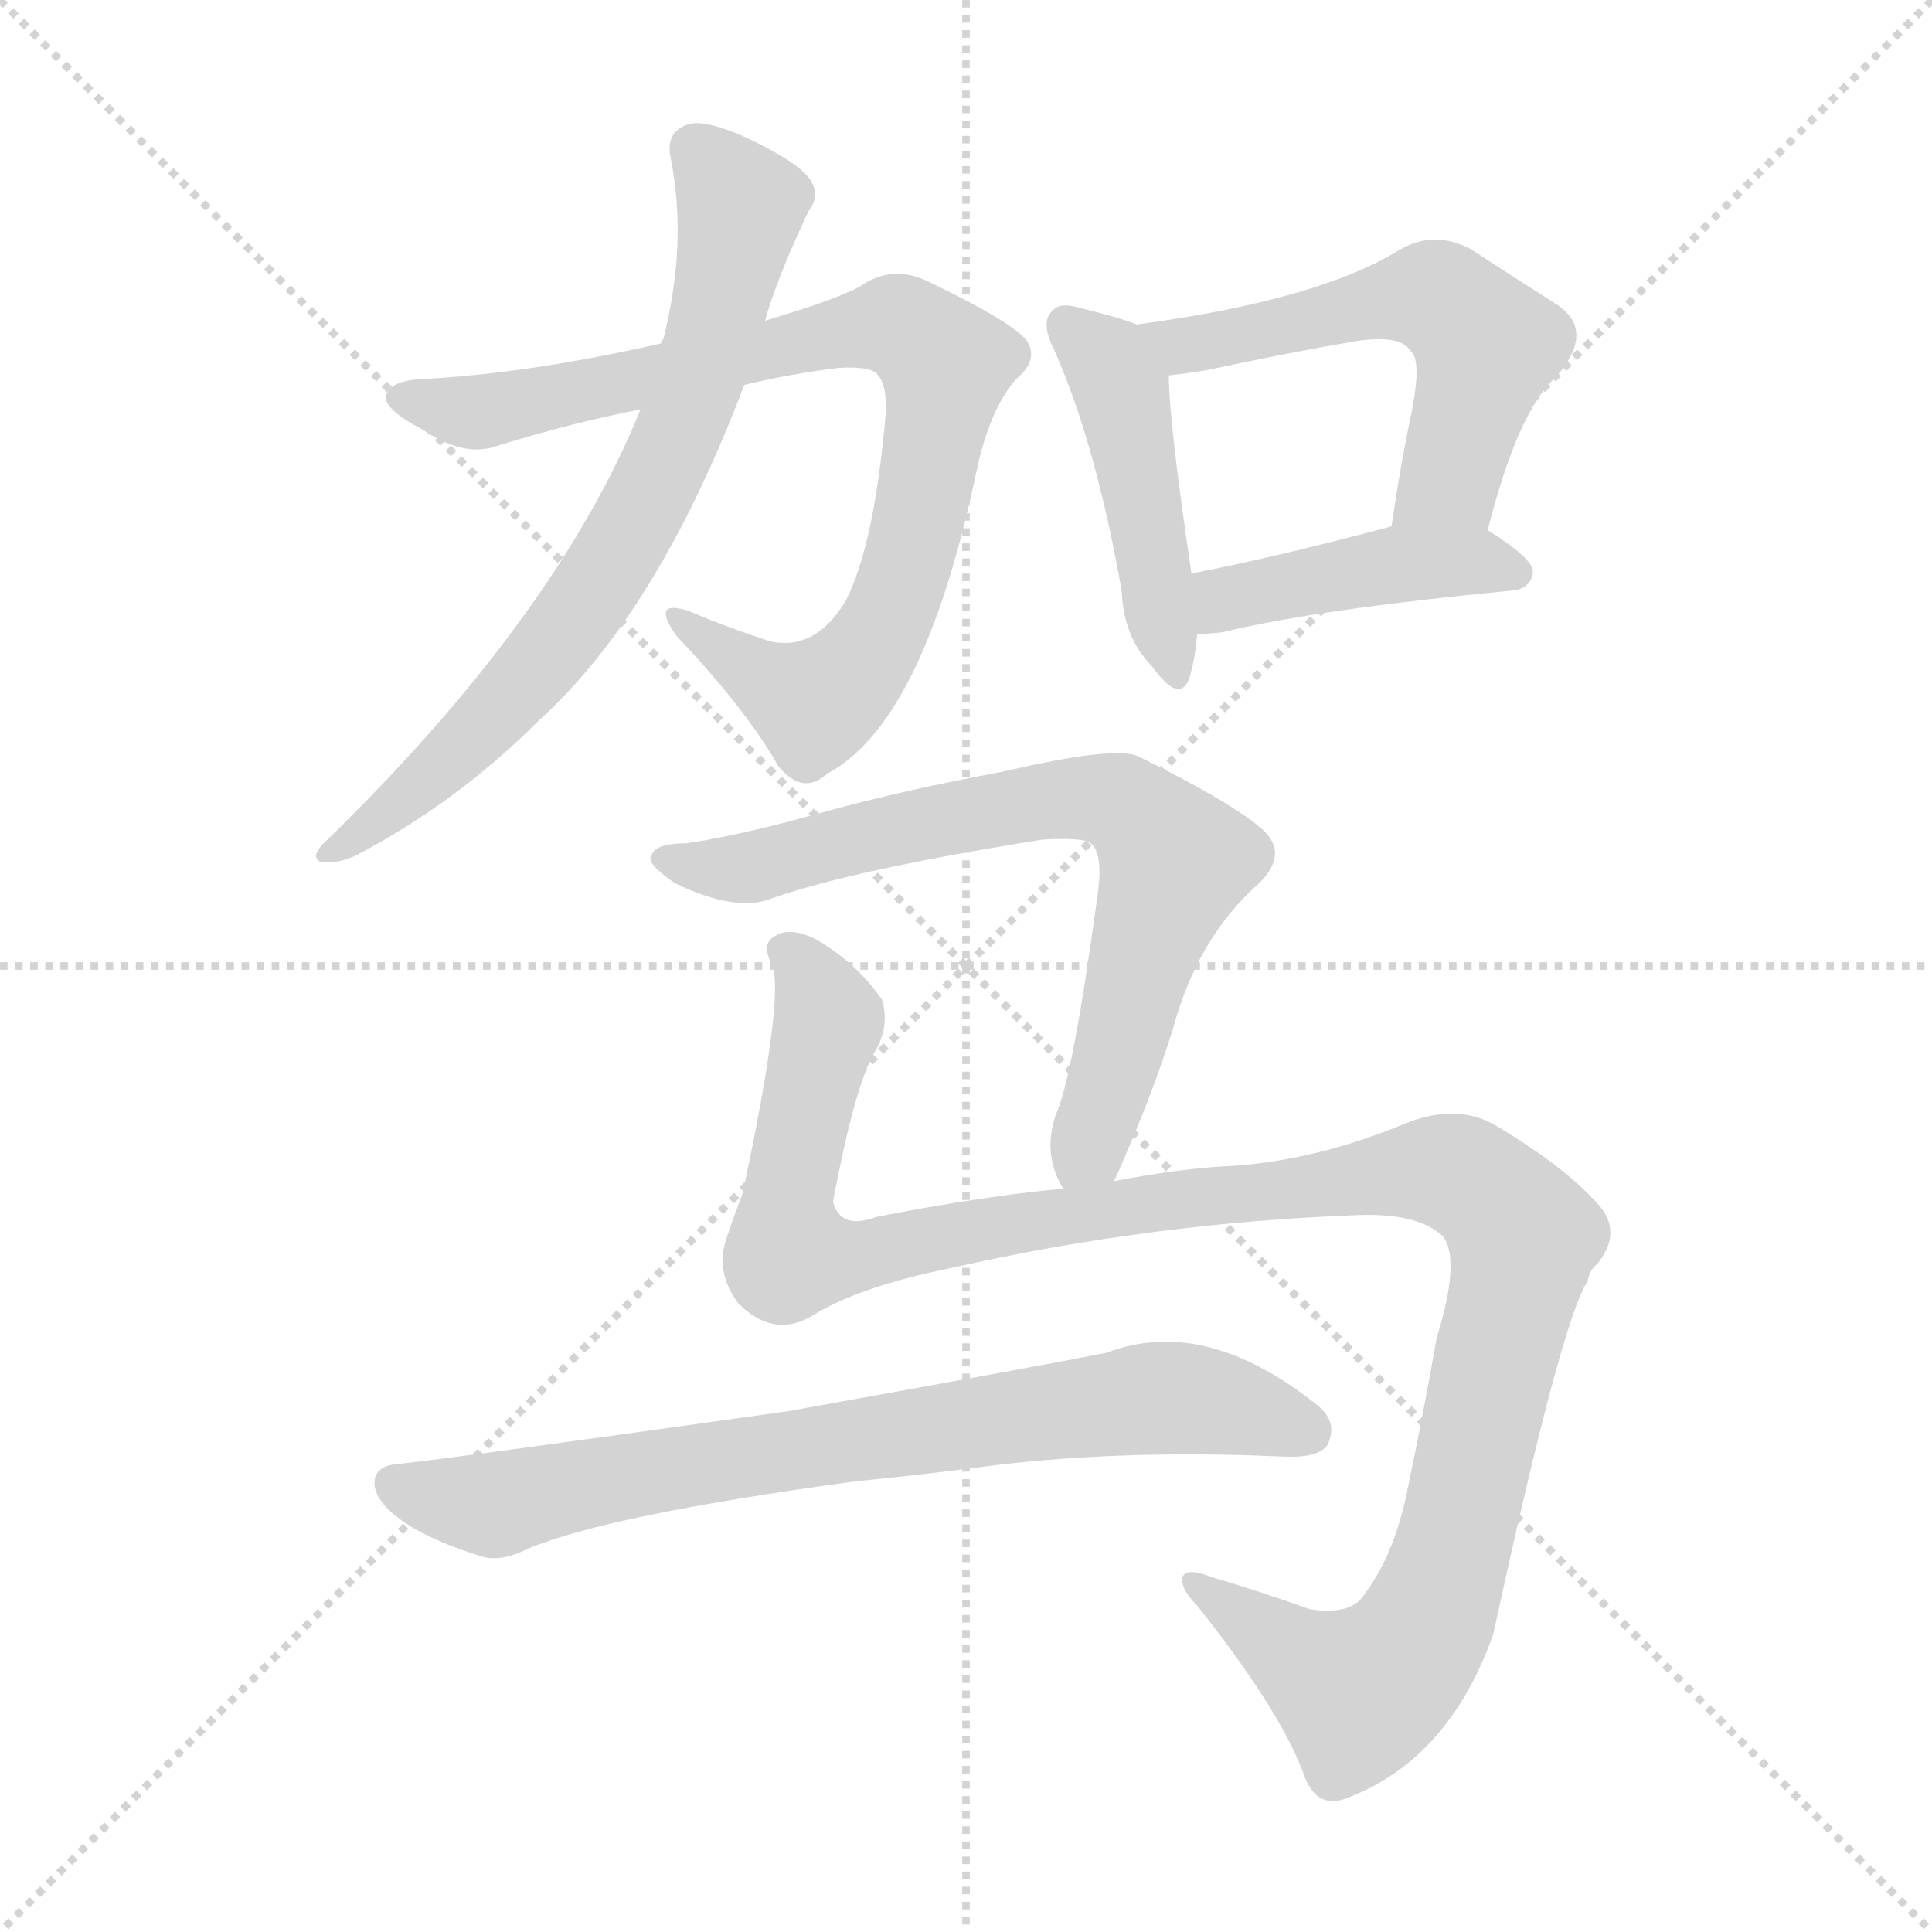 <svg version="1.1" viewBox="0 0 1024 1024" xmlns="http://www.w3.org/2000/svg">
  <g stroke="lightgray" stroke-dasharray="1,1" stroke-width="1" transform="scale(4, 4)">
    <line x1="0" y1="0" x2="256" y2="256"></line>
    <line x1="256" y1="0" x2="0" y2="256"></line>
    <line x1="128" y1="0" x2="128" y2="256"></line>
    <line x1="0" y1="128" x2="256" y2="128"></line>
  </g>
<g transform="scale(1, -1) translate(0, -900)">
   <style type="text/css">
    @keyframes keyframes0 {
      from {
       stroke: blue;
       stroke-dashoffset: 827;
       stroke-width: 128;
       }
       73% {
       animation-timing-function: step-end;
       stroke: blue;
       stroke-dashoffset: 0;
       stroke-width: 128;
       }
       to {
       stroke: black;
       stroke-width: 1024;
       }
       }
       #make-me-a-hanzi-animation-0 {
         animation: keyframes0 0.923s both;
         animation-delay: 0s;
         animation-timing-function: linear;
       }
    @keyframes keyframes1 {
      from {
       stroke: blue;
       stroke-dashoffset: 713;
       stroke-width: 128;
       }
       70% {
       animation-timing-function: step-end;
       stroke: blue;
       stroke-dashoffset: 0;
       stroke-width: 128;
       }
       to {
       stroke: black;
       stroke-width: 1024;
       }
       }
       #make-me-a-hanzi-animation-1 {
         animation: keyframes1 0.83s both;
         animation-delay: 0.923s;
         animation-timing-function: linear;
       }
    @keyframes keyframes2 {
      from {
       stroke: blue;
       stroke-dashoffset: 451;
       stroke-width: 128;
       }
       59% {
       animation-timing-function: step-end;
       stroke: blue;
       stroke-dashoffset: 0;
       stroke-width: 128;
       }
       to {
       stroke: black;
       stroke-width: 1024;
       }
       }
       #make-me-a-hanzi-animation-2 {
         animation: keyframes2 0.617s both;
         animation-delay: 1.753s;
         animation-timing-function: linear;
       }
    @keyframes keyframes3 {
      from {
       stroke: blue;
       stroke-dashoffset: 549;
       stroke-width: 128;
       }
       64% {
       animation-timing-function: step-end;
       stroke: blue;
       stroke-dashoffset: 0;
       stroke-width: 128;
       }
       to {
       stroke: black;
       stroke-width: 1024;
       }
       }
       #make-me-a-hanzi-animation-3 {
         animation: keyframes3 0.697s both;
         animation-delay: 2.37s;
         animation-timing-function: linear;
       }
    @keyframes keyframes4 {
      from {
       stroke: blue;
       stroke-dashoffset: 427;
       stroke-width: 128;
       }
       58% {
       animation-timing-function: step-end;
       stroke: blue;
       stroke-dashoffset: 0;
       stroke-width: 128;
       }
       to {
       stroke: black;
       stroke-width: 1024;
       }
       }
       #make-me-a-hanzi-animation-4 {
         animation: keyframes4 0.597s both;
         animation-delay: 3.067s;
         animation-timing-function: linear;
       }
    @keyframes keyframes5 {
      from {
       stroke: blue;
       stroke-dashoffset: 717;
       stroke-width: 128;
       }
       70% {
       animation-timing-function: step-end;
       stroke: blue;
       stroke-dashoffset: 0;
       stroke-width: 128;
       }
       to {
       stroke: black;
       stroke-width: 1024;
       }
       }
       #make-me-a-hanzi-animation-5 {
         animation: keyframes5 0.833s both;
         animation-delay: 3.665s;
         animation-timing-function: linear;
       }
    @keyframes keyframes6 {
      from {
       stroke: blue;
       stroke-dashoffset: 1199;
       stroke-width: 128;
       }
       80% {
       animation-timing-function: step-end;
       stroke: blue;
       stroke-dashoffset: 0;
       stroke-width: 128;
       }
       to {
       stroke: black;
       stroke-width: 1024;
       }
       }
       #make-me-a-hanzi-animation-6 {
         animation: keyframes6 1.226s both;
         animation-delay: 4.498s;
         animation-timing-function: linear;
       }
    @keyframes keyframes7 {
      from {
       stroke: blue;
       stroke-dashoffset: 748;
       stroke-width: 128;
       }
       71% {
       animation-timing-function: step-end;
       stroke: blue;
       stroke-dashoffset: 0;
       stroke-width: 128;
       }
       to {
       stroke: black;
       stroke-width: 1024;
       }
       }
       #make-me-a-hanzi-animation-7 {
         animation: keyframes7 0.859s both;
         animation-delay: 5.724s;
         animation-timing-function: linear;
       }
</style>
<path d="M 394.5 696.0 Q 419.5 702.0 444.5 705.0 Q 462.5 706.0 465.5 701.0 Q 471.5 694.0 468.5 671.0 Q 462.5 610.0 448.5 582.0 Q 432.5 555.0 408.5 560.0 Q 386.5 567.0 365.5 576.0 Q 344.5 583.0 358.5 563.0 Q 395.5 524.0 412.5 494.0 Q 425.5 478.0 438.5 490.0 Q 489.5 517.0 517.5 650.0 Q 524.5 683.0 538.5 699.0 Q 550.5 709.0 544.5 719.0 Q 537.5 729.0 491.5 751.0 Q 472.5 760.0 455.5 748.0 Q 442.5 741.0 405.5 730.0 L 350.5 718.0 Q 280.5 702.0 222.5 699.0 Q 206.5 698.0 204.5 690.0 Q 203.5 683.0 224.5 672.0 Q 246.5 657.0 264.5 664.0 Q 303.5 676.0 339.5 683.0 L 394.5 696.0 Z" fill="lightgray"></path> 
<path d="M 339.5 683.0 Q 294.5 572.0 170.5 452.0 Q 164.5 445.0 170.5 443.0 Q 177.5 442.0 187.5 446.0 Q 241.5 474.0 285.5 518.0 Q 348.5 575.0 394.5 696.0 L 405.5 730.0 Q 411.5 752.0 428.5 788.0 Q 435.5 797.0 428.5 806.0 Q 421.5 815.0 393.5 828.0 Q 372.5 837.0 364.5 834.0 Q 352.5 830.0 355.5 816.0 Q 364.5 771.0 351.5 720.0 Q 350.5 720.0 350.5 718.0 L 339.5 683.0 Z" fill="lightgray"></path> 
<path d="M 602.5 728.0 Q 592.5 732.0 571.5 737.0 Q 561.5 740.0 557.5 735.0 Q 551.5 729.0 558.5 715.0 Q 580.5 666.0 594.5 587.0 Q 595.5 562.0 610.5 547.0 Q 625.5 526.0 630.5 541.0 Q 633.5 551.0 634.5 564.0 L 631.5 596.0 Q 619.5 677.0 619.5 701.0 C 618.5 722.0 618.5 722.0 602.5 728.0 Z" fill="lightgray"></path> 
<path d="M 788.5 619.0 Q 804.5 682.0 824.5 700.0 Q 846.5 725.0 824.5 739.0 Q 805.5 751.0 779.5 768.0 Q 760.5 778.0 742.5 768.0 Q 699.5 741.0 602.5 728.0 C 572.5 724.0 589.5 697.0 619.5 701.0 Q 628.5 702.0 640.5 704.0 Q 682.5 713.0 717.5 719.0 Q 742.5 723.0 747.5 714.0 Q 753.5 710.0 748.5 683.0 Q 742.5 655.0 737.5 621.0 C 733.5 591.0 780.5 590.0 788.5 619.0 Z" fill="lightgray"></path> 
<path d="M 634.5 564.0 Q 640.5 564.0 648.5 565.0 Q 697.5 577.0 801.5 587.0 Q 811.5 588.0 812.5 597.0 Q 812.5 604.0 788.5 619.0 C 771.5 630.0 766.5 629.0 737.5 621.0 Q 677.5 605.0 631.5 596.0 C 602.5 590.0 604.5 563.0 634.5 564.0 Z" fill="lightgray"></path> 
<path d="M 590.5 274.0 Q 609.5 316.0 621.5 354.0 Q 634.5 403.0 667.5 432.0 Q 683.5 448.0 668.5 461.0 Q 650.5 476.0 603.5 499.0 Q 591.5 505.0 531.5 491.0 Q 477.5 481.0 434.5 469.0 Q 391.5 457.0 363.5 453.0 Q 347.5 453.0 345.5 447.0 Q 341.5 443.0 357.5 432.0 Q 390.5 416.0 409.5 424.0 Q 452.5 439.0 552.5 455.0 Q 570.5 456.0 576.5 454.0 Q 585.5 450.0 581.5 424.0 Q 568.5 328.0 559.5 309.0 Q 552.5 288.0 563.5 270.0 C 574.5 242.0 578.5 247.0 590.5 274.0 Z" fill="lightgray"></path> 
<path d="M 429.5 202.0 Q 454.5 218.0 504.5 228.0 Q 610.5 252.0 720.5 256.0 Q 751.5 257.0 764.5 245.0 Q 774.5 233.0 761.5 191.0 Q 754.5 151.0 745.5 108.0 Q 738.5 75.0 722.5 54.0 Q 715.5 44.0 694.5 47.0 Q 666.5 57.0 642.5 64.0 Q 627.5 70.0 626.5 63.0 Q 626.5 57.0 634.5 49.0 Q 677.5 -5.0 690.5 -39.0 Q 697.5 -61.0 716.5 -52.0 Q 768.5 -31.0 791.5 34.0 Q 827.5 200.0 841.5 221.0 Q 842.5 227.0 846.5 230.0 Q 859.5 246.0 848.5 260.0 Q 830.5 281.0 793.5 303.0 Q 772.5 316.0 743.5 304.0 Q 697.5 285.0 652.5 282.0 Q 627.5 281.0 590.5 274.0 L 563.5 270.0 Q 520.5 266.0 464.5 255.0 Q 445.5 248.0 441.5 263.0 Q 453.5 327.0 464.5 344.0 Q 471.5 357.0 467.5 370.0 Q 455.5 388.0 434.5 401.0 Q 418.5 410.0 409.5 403.0 Q 403.5 399.0 409.5 388.0 Q 415.5 370.0 393.5 267.0 Q 389.5 257.0 385.5 245.0 Q 378.5 226.0 391.5 209.0 Q 409.5 191.0 429.5 202.0 Z" fill="lightgray"></path> 
<path d="M 454.5 115.0 Q 485.5 118.0 516.5 122.0 Q 589.5 132.0 679.5 128.0 Q 698.5 127.0 703.5 134.0 Q 709.5 146.0 698.5 155.0 Q 638.5 203.0 586.5 183.0 Q 556.5 177.0 417.5 152.0 Q 239.5 127.0 210.5 124.0 Q 198.5 123.0 198.5 114.0 Q 198.5 104.0 214.5 93.0 Q 229.5 83.0 255.5 75.0 Q 265.5 72.0 279.5 79.0 Q 321.5 97.0 454.5 115.0 Z" fill="lightgray"></path> 
      <clipPath id="make-me-a-hanzi-clip-0">
      <path d="M 394.5 696.0 Q 419.5 702.0 444.5 705.0 Q 462.5 706.0 465.5 701.0 Q 471.5 694.0 468.5 671.0 Q 462.5 610.0 448.5 582.0 Q 432.5 555.0 408.5 560.0 Q 386.5 567.0 365.5 576.0 Q 344.5 583.0 358.5 563.0 Q 395.5 524.0 412.5 494.0 Q 425.5 478.0 438.5 490.0 Q 489.5 517.0 517.5 650.0 Q 524.5 683.0 538.5 699.0 Q 550.5 709.0 544.5 719.0 Q 537.5 729.0 491.5 751.0 Q 472.5 760.0 455.5 748.0 Q 442.5 741.0 405.5 730.0 L 350.5 718.0 Q 280.5 702.0 222.5 699.0 Q 206.5 698.0 204.5 690.0 Q 203.5 683.0 224.5 672.0 Q 246.5 657.0 264.5 664.0 Q 303.5 676.0 339.5 683.0 L 394.5 696.0 Z" fill="lightgray"></path>
      </clipPath>
      <path clip-path="url(#make-me-a-hanzi-clip-0)" d="M 211.5 689.0 L 267.5 683.0 L 460.5 727.0 L 489.5 720.0 L 500.5 707.0 L 491.5 645.0 L 477.5 589.0 L 457.5 550.0 L 429.5 528.0 L 369.5 565.0 " fill="none" id="make-me-a-hanzi-animation-0" stroke-dasharray="699 1398" stroke-linecap="round"></path>

      <clipPath id="make-me-a-hanzi-clip-1">
      <path d="M 339.5 683.0 Q 294.5 572.0 170.5 452.0 Q 164.5 445.0 170.5 443.0 Q 177.5 442.0 187.5 446.0 Q 241.5 474.0 285.5 518.0 Q 348.5 575.0 394.5 696.0 L 405.5 730.0 Q 411.5 752.0 428.5 788.0 Q 435.5 797.0 428.5 806.0 Q 421.5 815.0 393.5 828.0 Q 372.5 837.0 364.5 834.0 Q 352.5 830.0 355.5 816.0 Q 364.5 771.0 351.5 720.0 Q 350.5 720.0 350.5 718.0 L 339.5 683.0 Z" fill="lightgray"></path>
      </clipPath>
      <path clip-path="url(#make-me-a-hanzi-clip-1)" d="M 368.5 821.0 L 392.5 790.0 L 390.5 775.0 L 373.5 709.0 L 343.5 635.0 L 283.5 545.0 L 224.5 485.0 L 174.5 448.0 " fill="none" id="make-me-a-hanzi-animation-1" stroke-dasharray="585 1170" stroke-linecap="round"></path>

      <clipPath id="make-me-a-hanzi-clip-2">
      <path d="M 602.5 728.0 Q 592.5 732.0 571.5 737.0 Q 561.5 740.0 557.5 735.0 Q 551.5 729.0 558.5 715.0 Q 580.5 666.0 594.5 587.0 Q 595.5 562.0 610.5 547.0 Q 625.5 526.0 630.5 541.0 Q 633.5 551.0 634.5 564.0 L 631.5 596.0 Q 619.5 677.0 619.5 701.0 C 618.5 722.0 618.5 722.0 602.5 728.0 Z" fill="lightgray"></path>
      </clipPath>
      <path clip-path="url(#make-me-a-hanzi-clip-2)" d="M 565.5 728.0 L 593.5 694.0 L 620.5 545.0 " fill="none" id="make-me-a-hanzi-animation-2" stroke-dasharray="323 646" stroke-linecap="round"></path>

      <clipPath id="make-me-a-hanzi-clip-3">
      <path d="M 788.5 619.0 Q 804.5 682.0 824.5 700.0 Q 846.5 725.0 824.5 739.0 Q 805.5 751.0 779.5 768.0 Q 760.5 778.0 742.5 768.0 Q 699.5 741.0 602.5 728.0 C 572.5 724.0 589.5 697.0 619.5 701.0 Q 628.5 702.0 640.5 704.0 Q 682.5 713.0 717.5 719.0 Q 742.5 723.0 747.5 714.0 Q 753.5 710.0 748.5 683.0 Q 742.5 655.0 737.5 621.0 C 733.5 591.0 780.5 590.0 788.5 619.0 Z" fill="lightgray"></path>
      </clipPath>
      <path clip-path="url(#make-me-a-hanzi-clip-3)" d="M 612.5 725.0 L 625.5 717.0 L 750.5 743.0 L 768.5 738.0 L 787.5 717.0 L 785.5 707.0 L 768.5 646.0 L 744.5 628.0 " fill="none" id="make-me-a-hanzi-animation-3" stroke-dasharray="421 842" stroke-linecap="round"></path>

      <clipPath id="make-me-a-hanzi-clip-4">
      <path d="M 634.5 564.0 Q 640.5 564.0 648.5 565.0 Q 697.5 577.0 801.5 587.0 Q 811.5 588.0 812.5 597.0 Q 812.5 604.0 788.5 619.0 C 771.5 630.0 766.5 629.0 737.5 621.0 Q 677.5 605.0 631.5 596.0 C 602.5 590.0 604.5 563.0 634.5 564.0 Z" fill="lightgray"></path>
      </clipPath>
      <path clip-path="url(#make-me-a-hanzi-clip-4)" d="M 641.5 570.0 L 655.5 585.0 L 743.5 601.0 L 781.5 603.0 L 803.5 596.0 " fill="none" id="make-me-a-hanzi-animation-4" stroke-dasharray="299 598" stroke-linecap="round"></path>

      <clipPath id="make-me-a-hanzi-clip-5">
      <path d="M 590.5 274.0 Q 609.5 316.0 621.5 354.0 Q 634.5 403.0 667.5 432.0 Q 683.5 448.0 668.5 461.0 Q 650.5 476.0 603.5 499.0 Q 591.5 505.0 531.5 491.0 Q 477.5 481.0 434.5 469.0 Q 391.5 457.0 363.5 453.0 Q 347.5 453.0 345.5 447.0 Q 341.5 443.0 357.5 432.0 Q 390.5 416.0 409.5 424.0 Q 452.5 439.0 552.5 455.0 Q 570.5 456.0 576.5 454.0 Q 585.5 450.0 581.5 424.0 Q 568.5 328.0 559.5 309.0 Q 552.5 288.0 563.5 270.0 C 574.5 242.0 578.5 247.0 590.5 274.0 Z" fill="lightgray"></path>
      </clipPath>
      <path clip-path="url(#make-me-a-hanzi-clip-5)" d="M 351.5 445.0 L 393.5 440.0 L 546.5 476.0 L 581.5 477.0 L 600.5 470.0 L 622.5 441.0 L 589.5 329.0 L 568.5 280.0 " fill="none" id="make-me-a-hanzi-animation-5" stroke-dasharray="589 1178" stroke-linecap="round"></path>

      <clipPath id="make-me-a-hanzi-clip-6">
      <path d="M 429.5 202.0 Q 454.5 218.0 504.5 228.0 Q 610.5 252.0 720.5 256.0 Q 751.5 257.0 764.5 245.0 Q 774.5 233.0 761.5 191.0 Q 754.5 151.0 745.5 108.0 Q 738.5 75.0 722.5 54.0 Q 715.5 44.0 694.5 47.0 Q 666.5 57.0 642.5 64.0 Q 627.5 70.0 626.5 63.0 Q 626.5 57.0 634.5 49.0 Q 677.5 -5.0 690.5 -39.0 Q 697.5 -61.0 716.5 -52.0 Q 768.5 -31.0 791.5 34.0 Q 827.5 200.0 841.5 221.0 Q 842.5 227.0 846.5 230.0 Q 859.5 246.0 848.5 260.0 Q 830.5 281.0 793.5 303.0 Q 772.5 316.0 743.5 304.0 Q 697.5 285.0 652.5 282.0 Q 627.5 281.0 590.5 274.0 L 563.5 270.0 Q 520.5 266.0 464.5 255.0 Q 445.5 248.0 441.5 263.0 Q 453.5 327.0 464.5 344.0 Q 471.5 357.0 467.5 370.0 Q 455.5 388.0 434.5 401.0 Q 418.5 410.0 409.5 403.0 Q 403.5 399.0 409.5 388.0 Q 415.5 370.0 393.5 267.0 Q 389.5 257.0 385.5 245.0 Q 378.5 226.0 391.5 209.0 Q 409.5 191.0 429.5 202.0 Z" fill="lightgray"></path>
      </clipPath>
      <path clip-path="url(#make-me-a-hanzi-clip-6)" d="M 417.5 396.0 L 430.5 382.0 L 439.5 359.0 L 418.5 275.0 L 419.5 236.0 L 454.5 234.0 L 558.5 255.0 L 758.5 280.0 L 783.5 272.0 L 802.5 252.0 L 806.5 238.0 L 780.5 120.0 L 762.5 53.0 L 749.5 28.0 L 720.5 3.0 L 631.5 61.0 " fill="none" id="make-me-a-hanzi-animation-6" stroke-dasharray="1071 2142" stroke-linecap="round"></path>

      <clipPath id="make-me-a-hanzi-clip-7">
      <path d="M 454.5 115.0 Q 485.5 118.0 516.5 122.0 Q 589.5 132.0 679.5 128.0 Q 698.5 127.0 703.5 134.0 Q 709.5 146.0 698.5 155.0 Q 638.5 203.0 586.5 183.0 Q 556.5 177.0 417.5 152.0 Q 239.5 127.0 210.5 124.0 Q 198.5 123.0 198.5 114.0 Q 198.5 104.0 214.5 93.0 Q 229.5 83.0 255.5 75.0 Q 265.5 72.0 279.5 79.0 Q 321.5 97.0 454.5 115.0 Z" fill="lightgray"></path>
      </clipPath>
      <path clip-path="url(#make-me-a-hanzi-clip-7)" d="M 209.5 113.0 L 255.5 102.0 L 407.5 131.0 L 601.5 158.0 L 651.5 155.0 L 693.5 141.0 " fill="none" id="make-me-a-hanzi-animation-7" stroke-dasharray="620 1240" stroke-linecap="round"></path>

</g>
</svg>
